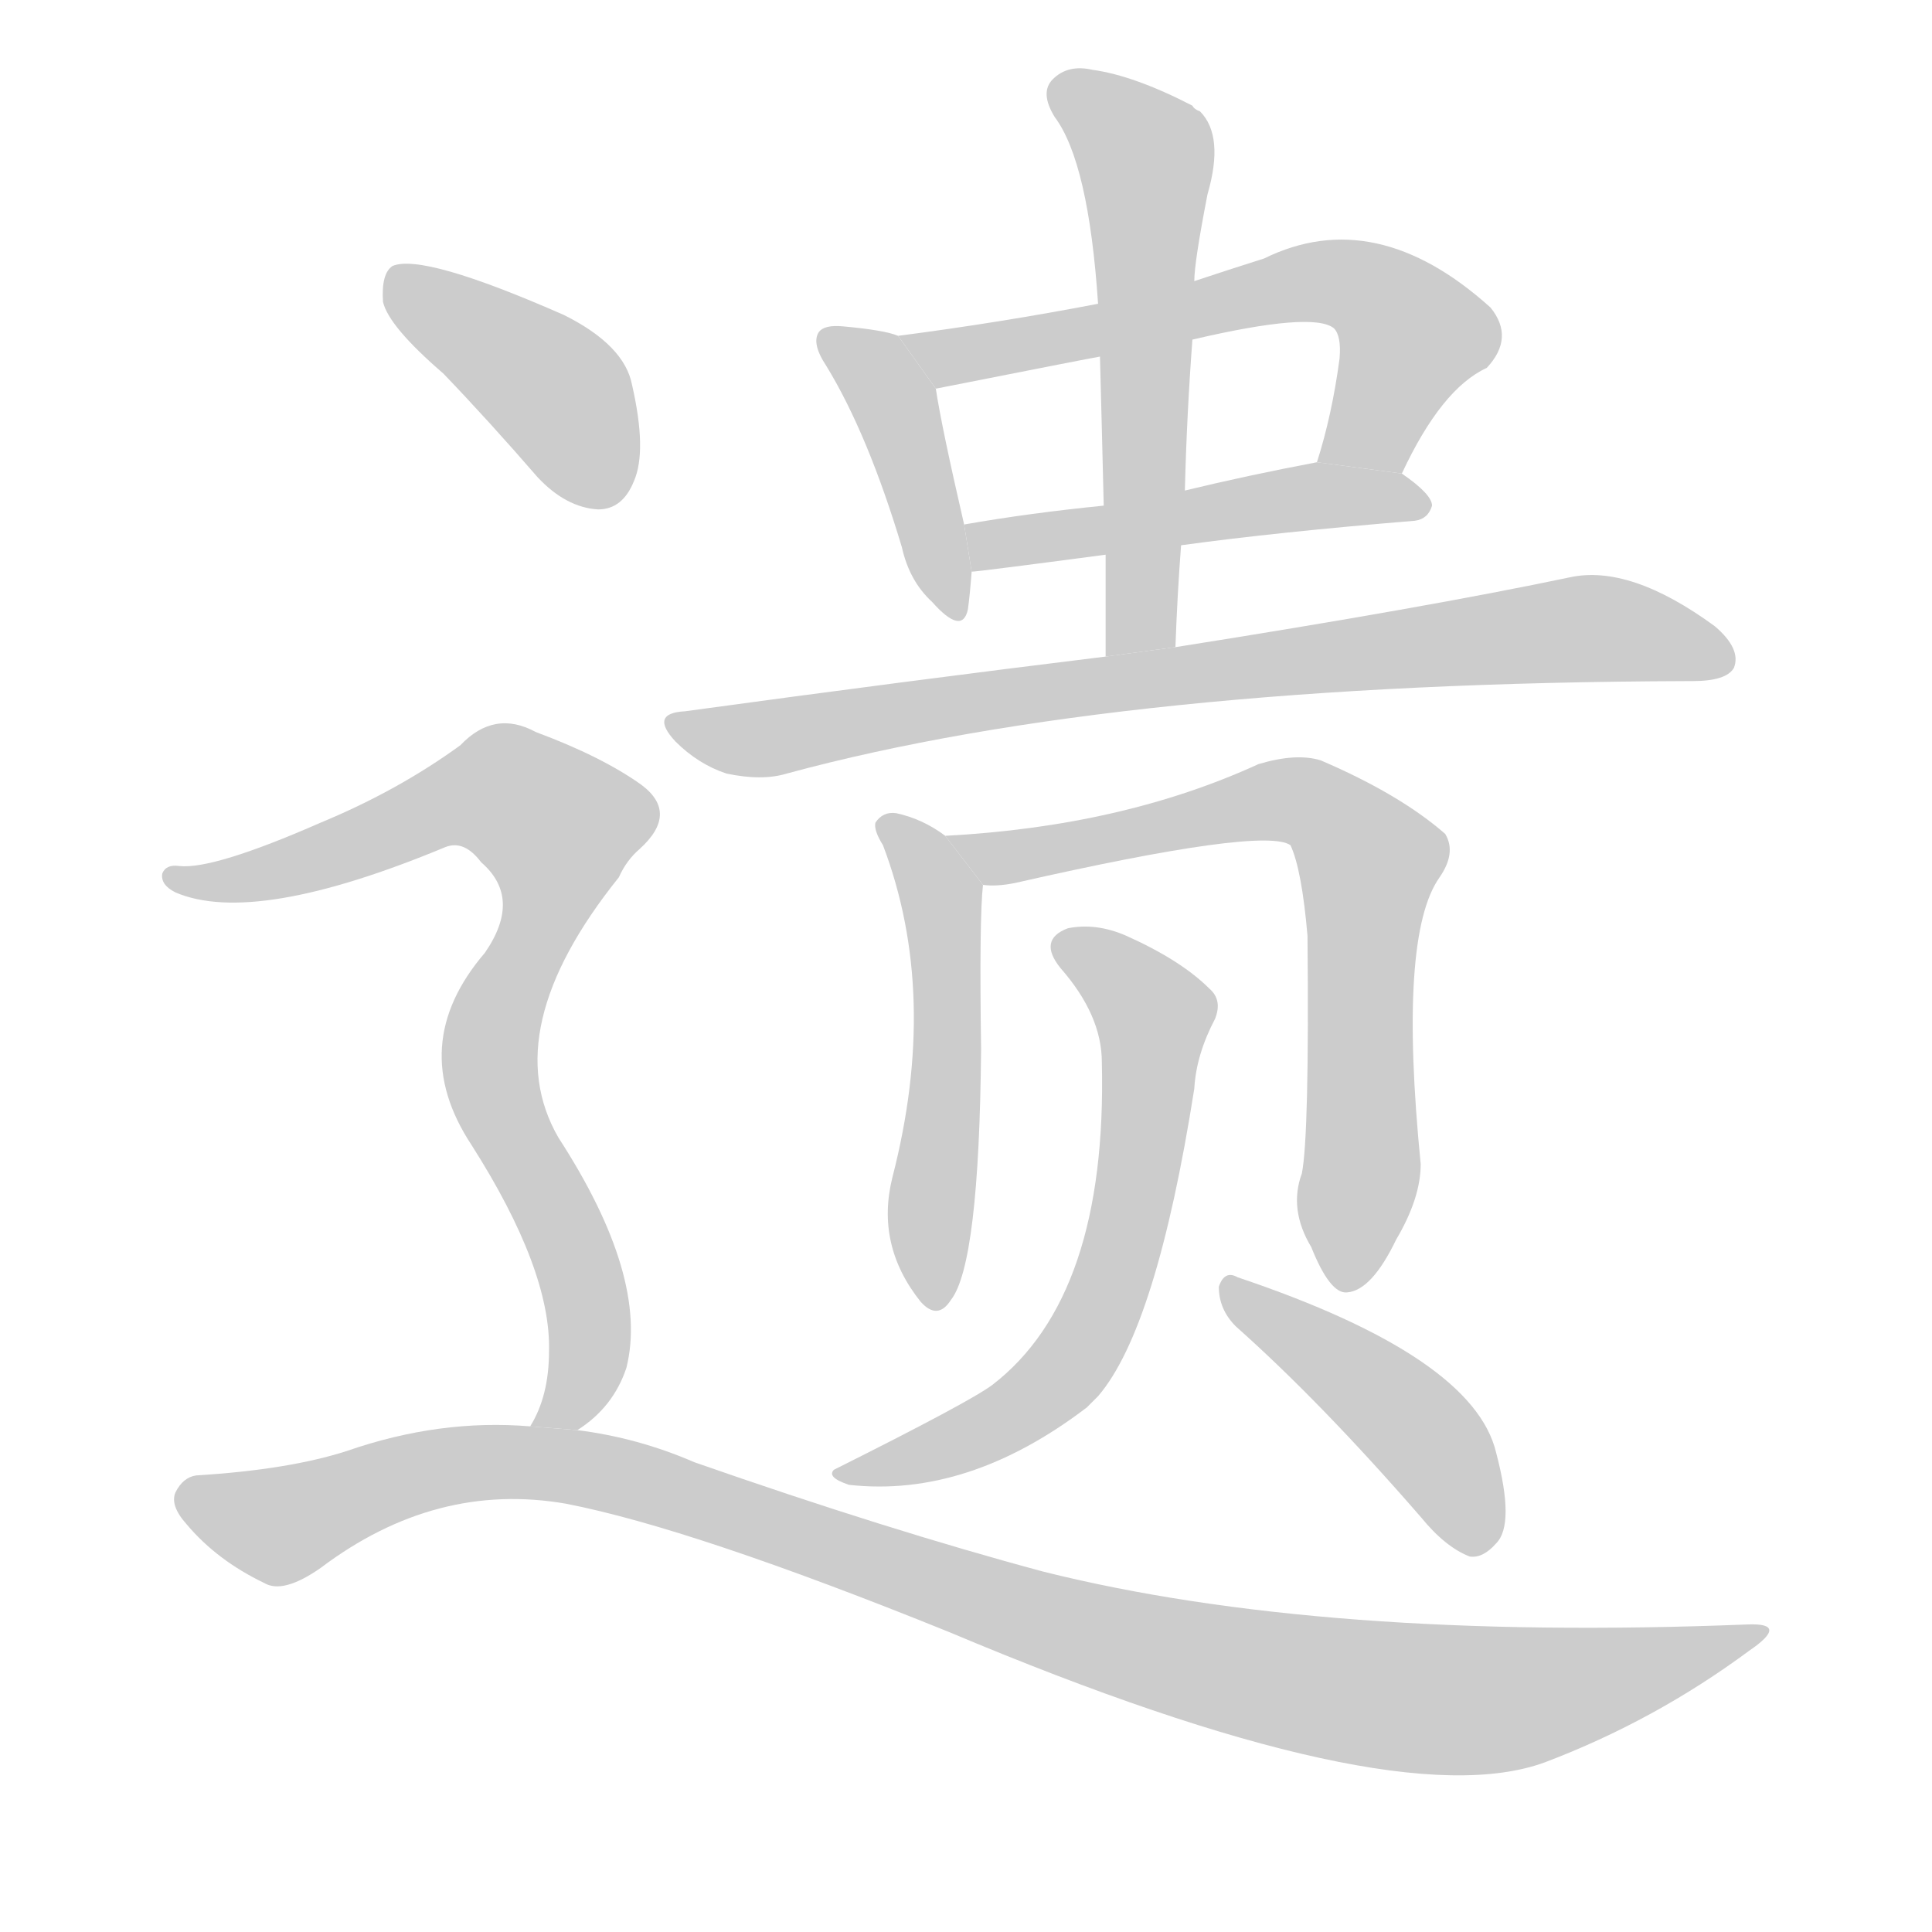 <!--
AnimCJK 2016-2017 Copyright Francois Mizessyn, http://gooo.free.fr/animCJK/
Derived from:
    MakeMeAHanzi project - https://github.com/skishore/makemeahanzi
    Arphic PL KaitiM GB - https://apps.ubuntu.com/cat/applications/precise/fonts-arphic-gkai00mp/
    Arphic PL UKai - https://apps.ubuntu.com/cat/applications/fonts-arphic-ukai/
You can redistribute and/or modify this file under the terms of the Arphic Public License
as published by Arphic Technology Co., Ltd.
You should have received a copy of this license (the directory "APL") along with this file;
if not, see http://ftp.gnu.org/non-gnu/chinese-fonts-truetype/LICENSE.
-->
<svg id="z36951" class="acjk" version="1.1" viewBox="0 0 1024 1024" xmlns="http://www.w3.org/2000/svg" xmlns:xlink="http://www.w3.org/1999/xlink">
<style>
<![CDATA[
@keyframes z36951k {
	from {
		stroke:#c00;
		stroke-dashoffset:3000;
	}
	75% {
		stroke:#c00;
		stroke-dashoffset:0;
	}
	to {
		stroke:#000;
	}
}
#z36951 path[clip-path] {
	animation:z36951k 1s linear both;
	stroke-dasharray:3000;
	stroke-width:128;
	stroke-linecap:round;
	fill:none;
}
#z36951 path[clip-path="url(#z36951c1)"] {animation-delay:1s;}
#z36951 path[clip-path="url(#z36951c2)"] {animation-delay:2s;}
#z36951 path[clip-path="url(#z36951c3)"] {animation-delay:3s;}
#z36951 path[clip-path="url(#z36951c4)"] {animation-delay:4s;}
#z36951 path[clip-path="url(#z36951c5)"] {animation-delay:5s;}
#z36951 path[clip-path="url(#z36951c6)"] {animation-delay:6s;}
#z36951 path[clip-path="url(#z36951c7)"] {animation-delay:7s;}
#z36951 path[clip-path="url(#z36951c8)"] {animation-delay:8s;}
#z36951 path[clip-path="url(#z36951c9)"] {animation-delay:9s;}
#z36951 path[clip-path="url(#z36951c10)"] {animation-delay:10s;}
#z36951 path[clip-path="url(#z36951c11)"] {animation-delay:11s;}
#z36951 path[clip-path="url(#z36951c12)"] {animation-delay:12s;}
#z36951 path {fill:#ccc;}
]]>
</style>
<path id="z36951d1" d="M476 178Q469 175 447 173Q437 172 434 176Q430 182 438 194Q460 230 478 290Q482 308 494 319Q510 337 513 323Q514 316 515 303L511 278Q499 226 496 206L476 178 Z"/>
<path id="z36951d2" d="M743 251Q764 206 788 195Q803 179 790 163Q729 108 670 137Q651 143 633 149L582 161Q530 171 476 178L496 206Q577 190 583 189L632 180Q696 165 707 174Q711 178 710 190Q706 220 698 245L743 251 Z"/>
<path id="z36951d3" d="M626 289Q677 282 750 276Q757 275 759 268Q759 262 743 251L698 245Q661 252 628 260L585 268Q545 272 511 278L515 303Q518 303 586 294L626 289 Z"/>
<path id="z36951d4" d="M623 343Q624 315 626 289L628 260Q629 220 632 180L633 149Q633 139 640 103Q649 72 636 59Q633 58 632 56Q601 40 579 37Q566 34 558 42Q551 49 559 62Q577 86 582 161L583 189Q584 226 585 268L586 294Q586 319 586 348L623 343 Z"/>
<path id="z36951d5" d="M586 348Q480 361 363 377Q344 378 358 393Q370 405 385 410Q404 414 417 410Q594 362 894 361Q895 361 897 361Q915 361 919 354Q923 344 909 332Q864 299 832 306Q756 322 623 343L586 348 Z"/>
<path id="z36951d6" d="M501 443Q489 434 475 431Q468 430 464 436Q463 440 468 448Q498 527 473 624Q464 660 488 690Q497 700 504 689Q519 670 520 556Q519 487 521 469L501 443 Z"/>
<path id="z36951d7" d="M690 622Q683 641 695 661Q705 686 714 685Q727 684 740 657Q753 635 753 617Q741 496 763 465Q772 452 766 442Q742 421 700 403Q687 399 667 405Q595 438 501 443L521 469Q528 470 538 468Q670 438 684 448Q690 461 693 496Q694 602 690 622 Z"/>
<path id="z36951d8" d="M584 563Q587 687 526 734Q514 743 442 779Q438 783 450 787Q513 794 576 746Q579 743 582 740Q613 704 633 577Q634 559 644 540Q648 530 641 524Q626 509 597 496Q581 489 566 492Q550 498 562 513Q584 538 584 563 Z"/>
<path id="z36951d9" d="M655 703Q700 743 753 804Q766 820 779 825Q786 826 793 818Q803 808 793 770Q781 719 656 677Q649 673 646 682Q646 694 655 703 Z"/>
<path id="z36951d10" d="M235 198Q259 223 285 253Q300 269 317 270Q330 270 336 255Q343 239 335 204Q331 183 299 167Q224 134 208 141Q202 145 203 160Q206 173 235 198 Z"/>
<path id="z36951d11" d="M306 758Q325 746 332 725Q344 677 296 603Q263 546 328 465Q332 456 339 450Q360 431 340 416Q319 401 284 388Q262 376 244 395Q211 419 170 436Q113 461 95 459Q88 458 86 463Q85 469 93 473Q135 491 236 449Q246 445 255 457Q277 476 257 505Q215 554 250 607Q292 673 291 716Q291 740 281 756L306 758 Z"/>
<path id="z36951d12" d="M281 756Q233 752 184 769Q153 779 104 782Q97 783 93 791Q90 798 99 808Q115 827 140 839Q150 845 170 831Q231 785 300 797Q367 810 503 865Q738 964 819 934Q877 912 927 875Q949 860 926 861Q701 870 553 833Q471 811 368 775Q338 762 306 758L281 756 Z"/>
<defs>
	<clipPath id="z36951c1"><use xlink:href="#z36951d1"/></clipPath>
	<clipPath id="z36951c2"><use xlink:href="#z36951d2"/></clipPath>
	<clipPath id="z36951c3"><use xlink:href="#z36951d3"/></clipPath>
	<clipPath id="z36951c4"><use xlink:href="#z36951d4"/></clipPath>
	<clipPath id="z36951c5"><use xlink:href="#z36951d5"/></clipPath>
	<clipPath id="z36951c6"><use xlink:href="#z36951d6"/></clipPath>
	<clipPath id="z36951c7"><use xlink:href="#z36951d7"/></clipPath>
	<clipPath id="z36951c8"><use xlink:href="#z36951d8"/></clipPath>
	<clipPath id="z36951c9"><use xlink:href="#z36951d9"/></clipPath>
	<clipPath id="z36951c10"><use xlink:href="#z36951d10"/></clipPath>
	<clipPath id="z36951c11"><use xlink:href="#z36951d11"/></clipPath>
	<clipPath id="z36951c12"><use xlink:href="#z36951d12"/></clipPath>
</defs>
<path pathLength="2999" clip-path="url(#z36951c1)" d="M441 182L473 211L502 322"/>
<path pathLength="2999" clip-path="url(#z36951c2)" d="M486 181L718 151L753 179L715 247"/>
<path pathLength="2999" clip-path="url(#z36951c3)" d="M518 283L752 265"/>
<path pathLength="2999" clip-path="url(#z36951c4)" d="M563 47L608 83L602 345"/>
<path pathLength="2999" clip-path="url(#z36951c5)" d="M360 383L832 333L915 346"/>
<path pathLength="2999" clip-path="url(#z36951c6)" d="M474 437L500 485L492 685"/>
<path pathLength="2999" clip-path="url(#z36951c7)" d="M512 447L678 424L715 440L729 463L709 681"/>
<path pathLength="2999" clip-path="url(#z36951c8)" d="M563 501L613 542L588 682L541 747L448 780"/>
<path pathLength="2999" clip-path="url(#z36951c9)" d="M653 686L747 753L779 820"/>
<path pathLength="2999" clip-path="url(#z36951c10)" d="M210 148L297 209L318 266"/>
<path pathLength="2999" clip-path="url(#z36951c11)" d="M95 466L255 416L305 446L259 561L309 685L293 755"/>
<path pathLength="2999" clip-path="url(#z36951c12)" d="M96 793L147 809L299 777L739 899L928 865"/>
</svg>